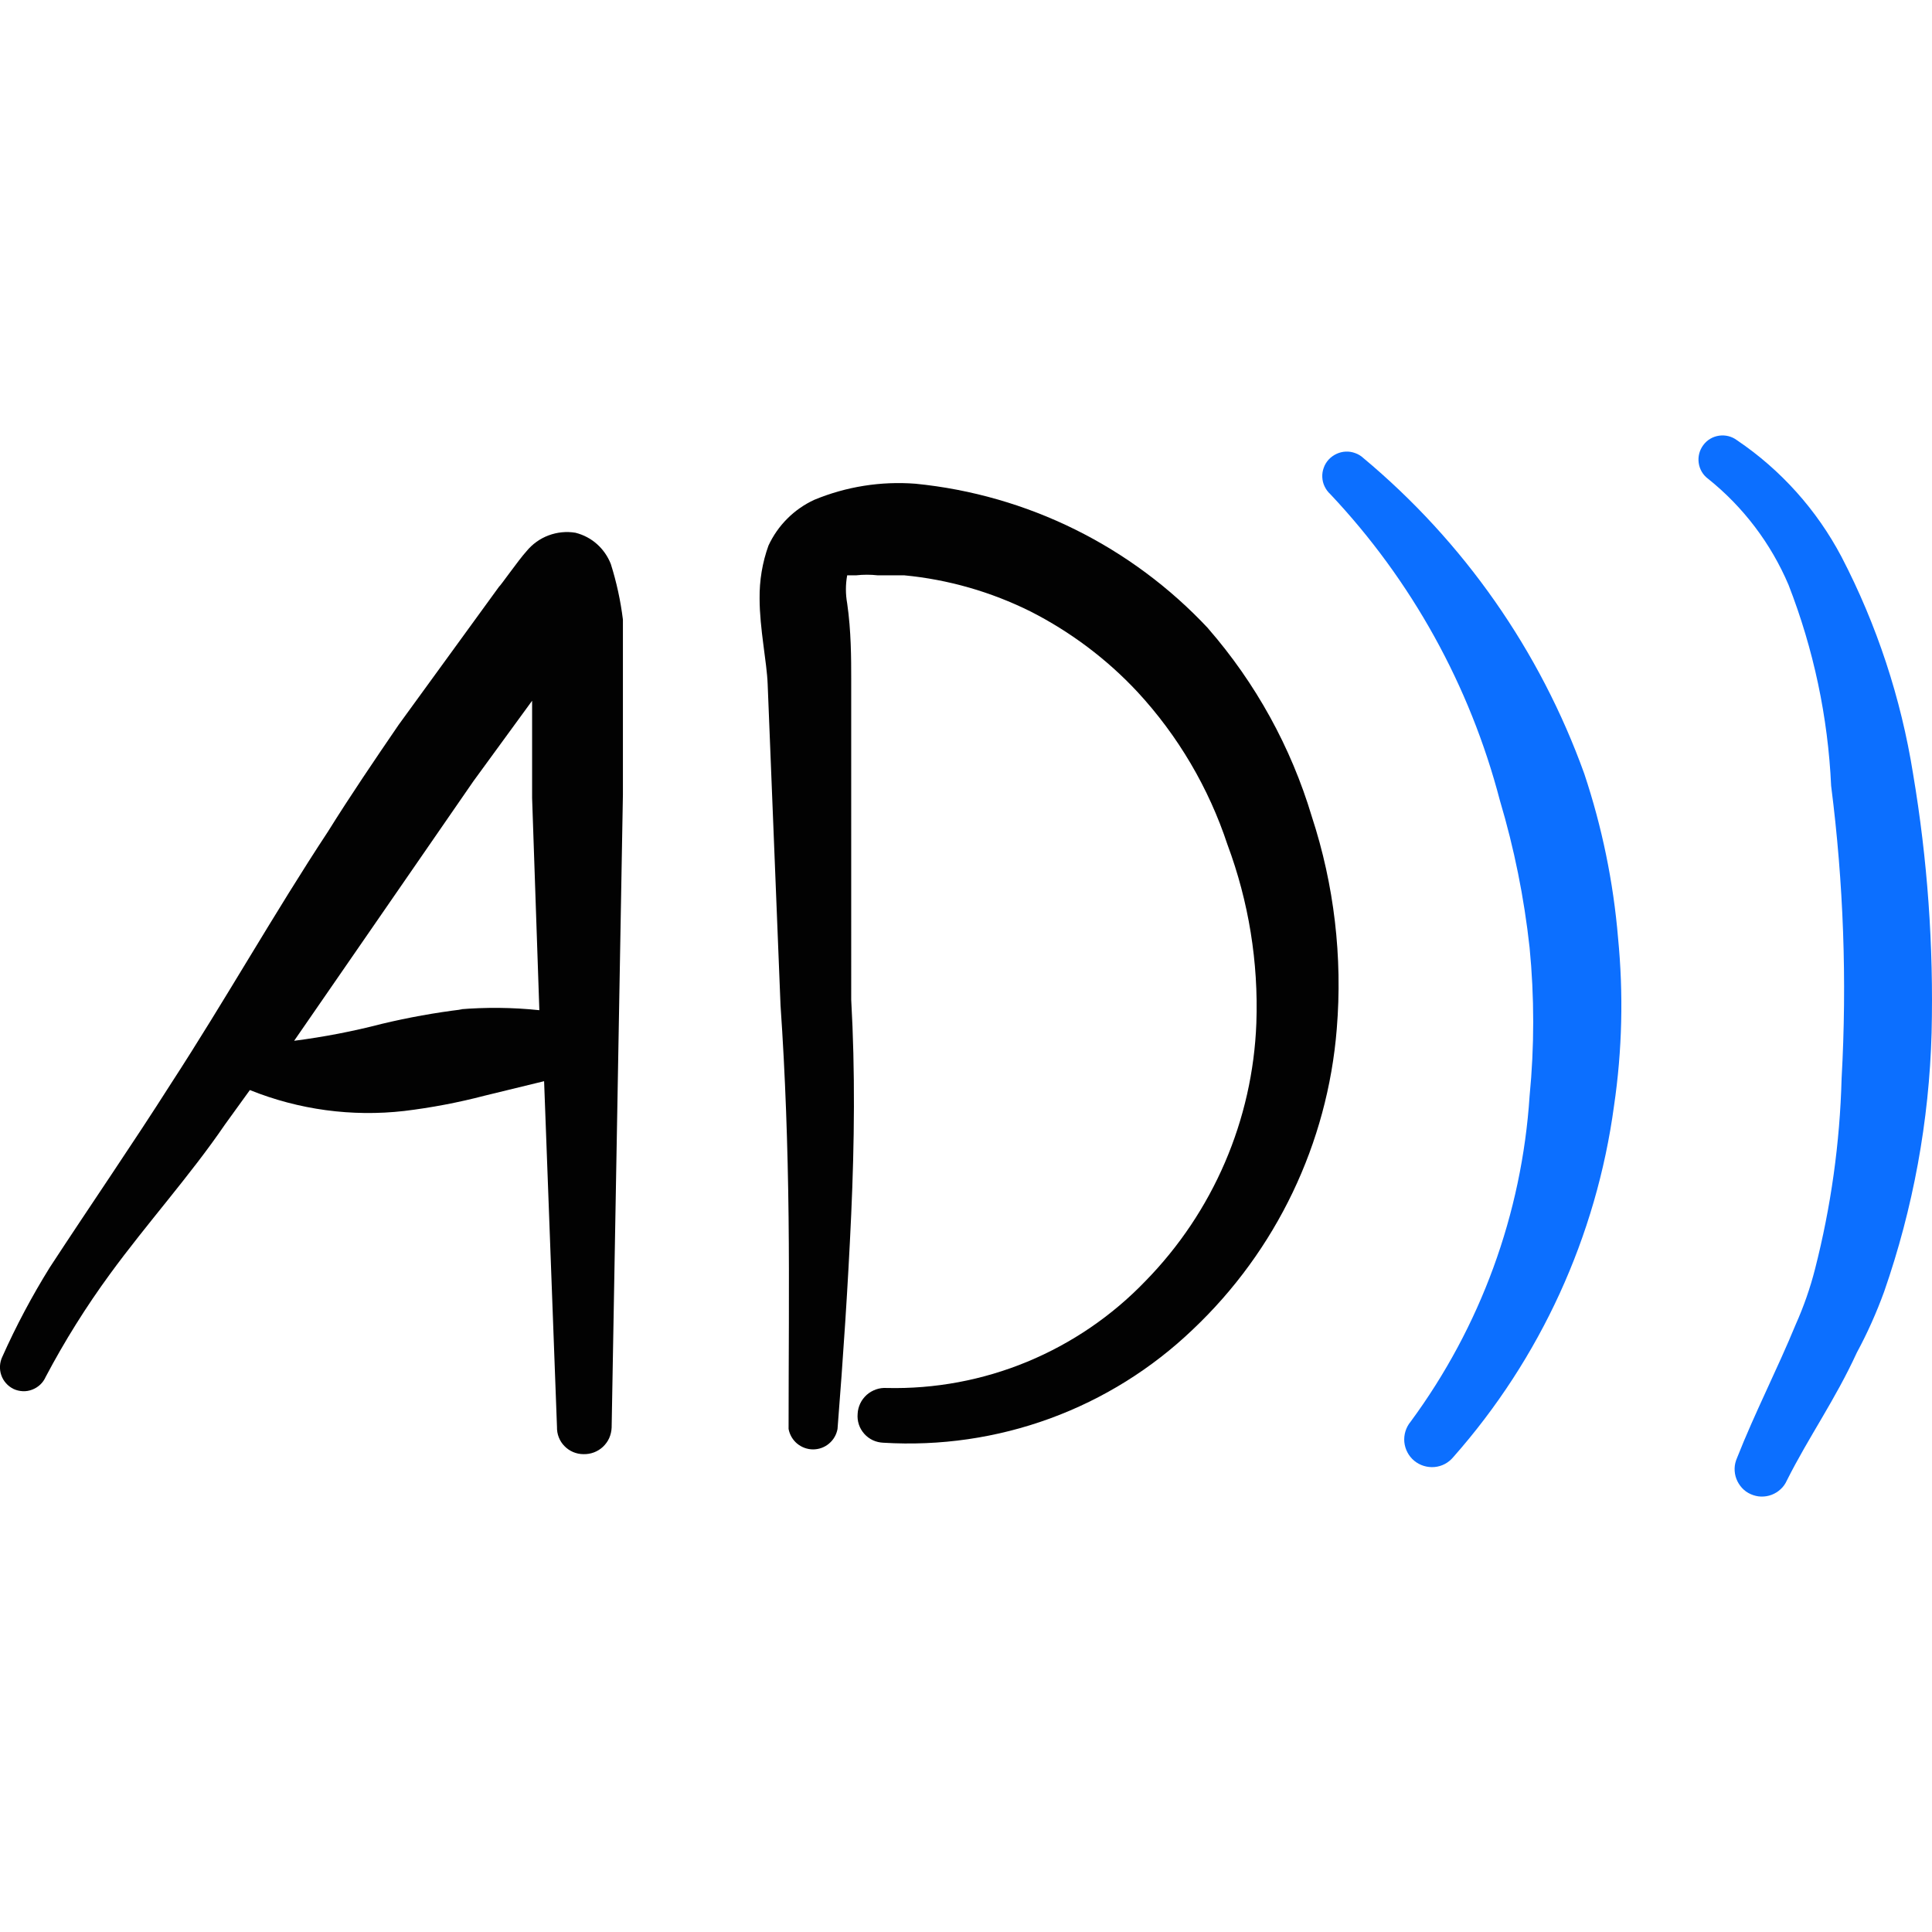 <svg xmlns="http://www.w3.org/2000/svg" fill="none" viewBox="0 0 24 24" id="Disability-Ad--Streamline-Freehand">
  <desc>
    Disability Ad Streamline Icon: https://streamlinehq.com
  </desc>
  <path fill="#020202" fill-rule="evenodd" d="M7.738 9.873V7.696c-0.029 -0.234 -0.079 -0.464 -0.15 -0.689 -0.037 -0.095 -0.096 -0.18 -0.172 -0.248 -0.076 -0.068 -0.168 -0.116 -0.267 -0.141 -0.113 -0.019 -0.228 -0.007 -0.335 0.033 -0.107 0.04 -0.201 0.108 -0.274 0.197 -0.1 0.11 -0.33 0.439 -0.34 0.439L4.952 9.004c-0.3 0.439 -0.599 0.879 -0.879 1.328 -0.659 0.999 -1.278 2.097 -1.947 3.126 -0.489 0.769 -0.999 1.508 -1.508 2.287 -0.221 0.356 -0.418 0.726 -0.589 1.109 -0.034 0.071 -0.039 0.154 -0.013 0.229 0.026 0.075 0.081 0.136 0.152 0.171 0.036 0.017 0.075 0.026 0.115 0.028 0.04 0.002 0.079 -0.005 0.116 -0.019 0.037 -0.014 0.071 -0.035 0.1 -0.062 0.029 -0.027 0.052 -0.06 0.068 -0.096 0.235 -0.445 0.502 -0.872 0.799 -1.278 0.459 -0.629 0.999 -1.228 1.428 -1.857l0.31 -0.429c0.608 0.245 1.267 0.334 1.917 0.26 0.337 -0.041 0.67 -0.104 0.999 -0.19l0.739 -0.18 0.16 4.294c-0.001 0.044 0.006 0.088 0.022 0.129 0.016 0.041 0.04 0.079 0.071 0.11 0.031 0.032 0.068 0.057 0.108 0.074 0.041 0.017 0.084 0.026 0.128 0.026 0.045 0.001 0.089 -0.006 0.131 -0.022 0.042 -0.016 0.08 -0.04 0.112 -0.07 0.032 -0.031 0.059 -0.067 0.077 -0.108 0.018 -0.041 0.028 -0.085 0.03 -0.129l0.14 -7.859ZM5.741 12.539c-0.336 0.041 -0.669 0.101 -0.999 0.18 -0.358 0.093 -0.722 0.163 -1.088 0.21l2.227 -3.225 0.729 -0.999v1.208l0.09 2.636c-0.332 -0.035 -0.666 -0.038 -0.999 -0.01h0.04Z" clip-rule="evenodd" stroke-width="1"></path>
  <path fill="#020202" fill-rule="evenodd" d="M15.008 7.806c-0.954 -1.02 -2.245 -1.659 -3.635 -1.797 -0.429 -0.033 -0.86 0.035 -1.258 0.2 -0.251 0.116 -0.453 0.318 -0.569 0.569 -0.076 0.211 -0.113 0.435 -0.11 0.659 0 0.369 0.09 0.789 0.1 1.058l0.16 3.994c0.06 0.869 0.09 1.748 0.1 2.626 0.01 0.879 0 1.757 0 2.636 0.013 0.071 0.051 0.136 0.106 0.182 0.056 0.046 0.126 0.072 0.198 0.072 0.072 0 0.143 -0.025 0.198 -0.072 0.056 -0.046 0.093 -0.111 0.106 -0.182 0.07 -0.889 0.13 -1.778 0.17 -2.666 0.04 -0.889 0.05 -1.778 0 -2.666V8.425c0 -0.23 0 -0.589 -0.05 -0.929 -0.021 -0.116 -0.021 -0.234 0 -0.349l0.11 0c0.09 -0.01 0.18 -0.01 0.27 0h0.33c0.546 0.052 1.077 0.205 1.568 0.449 0.497 0.253 0.947 0.591 1.328 0.999 0.504 0.545 0.885 1.192 1.118 1.897 0.264 0.708 0.386 1.461 0.359 2.217 -0.045 1.203 -0.536 2.345 -1.378 3.205 -0.415 0.432 -0.915 0.773 -1.468 1.002 -0.553 0.229 -1.148 0.34 -1.747 0.326 -0.045 -0.003 -0.089 0.003 -0.132 0.018 -0.042 0.015 -0.081 0.037 -0.115 0.067 -0.033 0.03 -0.061 0.066 -0.08 0.106 -0.019 0.04 -0.031 0.084 -0.033 0.129 -0.004 0.045 0.001 0.09 0.015 0.133 0.014 0.043 0.037 0.082 0.067 0.116 0.03 0.034 0.067 0.061 0.107 0.08 0.041 0.019 0.085 0.029 0.13 0.031 0.703 0.043 1.408 -0.059 2.07 -0.301 0.662 -0.242 1.266 -0.619 1.775 -1.106 1.037 -0.981 1.674 -2.312 1.788 -3.735 0.073 -0.891 -0.032 -1.787 -0.31 -2.636 -0.258 -0.862 -0.697 -1.658 -1.288 -2.337Z" clip-rule="evenodd" stroke-width="1"></path>
  <path fill="#0c6fff" fill-rule="evenodd" d="M19.681 9.613c-0.55 -1.529 -1.498 -2.883 -2.746 -3.924 -0.029 -0.027 -0.064 -0.048 -0.102 -0.061 -0.038 -0.014 -0.077 -0.02 -0.117 -0.018 -0.04 0.002 -0.079 0.012 -0.115 0.029 -0.036 0.017 -0.069 0.041 -0.096 0.07 -0.027 0.03 -0.048 0.064 -0.061 0.102 -0.014 0.038 -0.02 0.077 -0.018 0.117 0.002 0.04 0.011 0.079 0.029 0.115 0.017 0.036 0.041 0.069 0.07 0.095 1.01 1.071 1.735 2.38 2.107 3.805 0.178 0.597 0.301 1.208 0.369 1.827 0.06 0.614 0.06 1.233 0 1.847 -0.096 1.462 -0.609 2.865 -1.478 4.044 -0.058 0.07 -0.086 0.161 -0.078 0.252 0.009 0.091 0.053 0.175 0.123 0.233 0.07 0.058 0.161 0.086 0.252 0.078 0.091 -0.008 0.174 -0.052 0.233 -0.123 1.083 -1.225 1.778 -2.744 1.997 -4.364 0.102 -0.691 0.118 -1.392 0.05 -2.087 -0.058 -0.693 -0.199 -1.377 -0.419 -2.037Z" clip-rule="evenodd" stroke-width="1"></path>
  <path fill="#0c6fff" fill-rule="evenodd" d="M23.765 9.613c-0.15 -0.94 -0.45 -1.851 -0.889 -2.696 -0.307 -0.582 -0.753 -1.08 -1.298 -1.448 -0.064 -0.048 -0.143 -0.068 -0.222 -0.057 -0.079 0.011 -0.15 0.053 -0.197 0.117 -0.048 0.064 -0.068 0.143 -0.057 0.222 0.011 0.079 0.053 0.15 0.117 0.197 0.437 0.35 0.78 0.803 0.999 1.318 0.311 0.798 0.49 1.641 0.529 2.496 0.154 1.205 0.198 2.422 0.13 3.635 -0.021 0.799 -0.132 1.593 -0.33 2.367 -0.06 0.236 -0.141 0.467 -0.24 0.689 -0.23 0.559 -0.509 1.099 -0.729 1.658 -0.018 0.041 -0.029 0.085 -0.03 0.129 -0.001 0.045 0.006 0.089 0.022 0.131 0.016 0.042 0.04 0.08 0.07 0.113 0.03 0.033 0.067 0.059 0.108 0.077 0.041 0.018 0.085 0.029 0.129 0.03 0.045 0.001 0.089 -0.006 0.131 -0.022 0.042 -0.016 0.08 -0.04 0.112 -0.07 0.033 -0.03 0.059 -0.067 0.077 -0.108 0.27 -0.539 0.599 -0.999 0.869 -1.588 0.132 -0.244 0.245 -0.498 0.34 -0.759 0.36 -1.035 0.559 -2.12 0.589 -3.215 0.026 -1.077 -0.051 -2.153 -0.23 -3.215Z" clip-rule="evenodd" stroke-width="1"></path>
</svg>